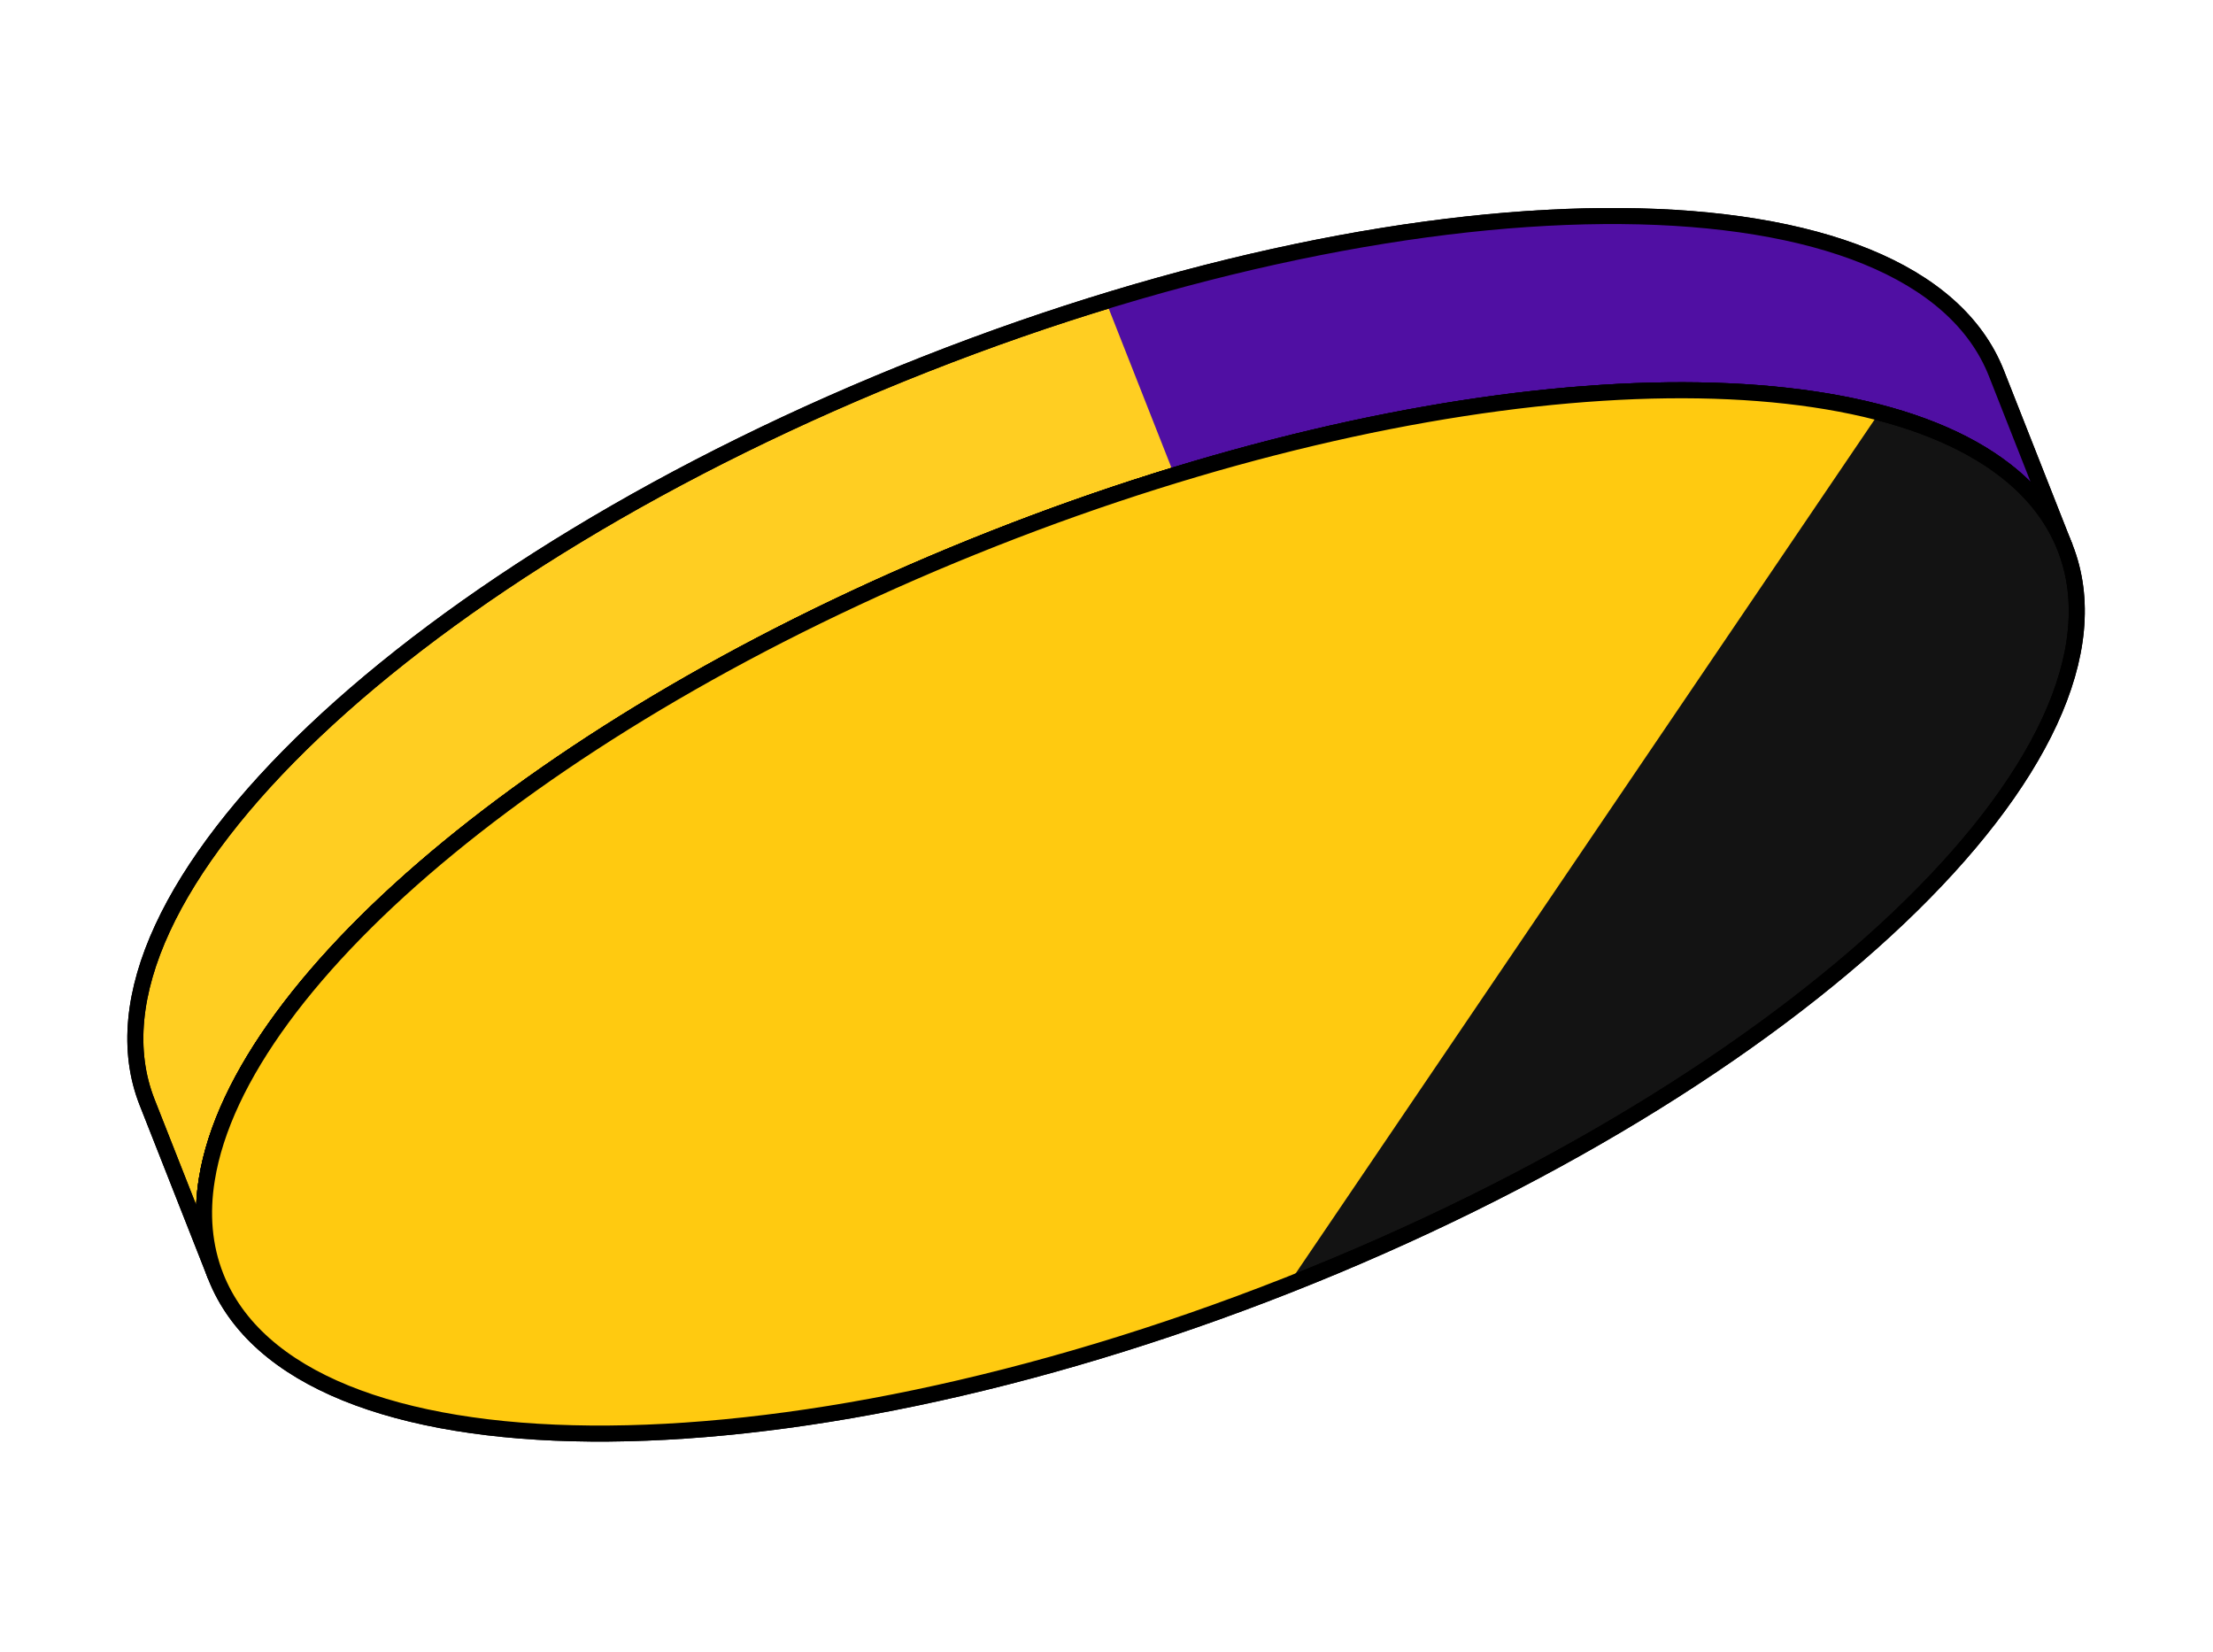 <svg width="138" height="103" viewBox="0 0 138 103" fill="none" xmlns="http://www.w3.org/2000/svg">
<g id="Group 14593">
<path id="Vector" d="M13.454 79.588C12.719 77.722 12.549 75.678 12.899 73.532C14.927 60.9 34.749 44.306 61.95 33.585C89.15 22.865 114.948 21.479 125.049 29.331C126.769 30.661 128.039 32.272 128.774 34.138L124.493 23.274C119.426 10.419 89.51 10.172 57.668 22.722C25.826 35.272 4.106 55.869 9.173 68.725L13.454 79.588Z" fill="#FFCE22" stroke="black"/>
<path id="Vector_2" d="M73.237 29.636C96.057 22.658 116.36 22.577 125.049 29.331C126.769 30.661 128.039 32.272 128.774 34.138L124.493 23.274C120.032 11.954 96.301 10.411 68.955 18.773L73.237 29.636Z" fill="#500FA3"/>
<path id="Vector_3" d="M13.454 79.588C12.719 77.722 12.549 75.678 12.899 73.532C14.927 60.9 34.749 44.306 61.95 33.585C89.15 22.865 114.948 21.479 125.049 29.331C126.769 30.661 128.039 32.272 128.774 34.138L124.493 23.274C119.426 10.419 89.51 10.172 57.668 22.722C25.826 35.272 4.106 55.869 9.173 68.725L13.454 79.588Z" stroke="black"/>
<path id="Vector_4" d="M80.296 80.134C112.137 67.584 133.836 46.98 128.774 34.137C128.039 32.272 126.769 30.661 125.049 29.33C114.948 21.479 89.15 22.864 61.95 33.585C34.749 44.305 14.927 60.9 12.899 73.531C12.549 75.678 12.719 77.722 13.454 79.588C18.516 92.43 48.454 92.683 80.296 80.134Z" fill="#131313" stroke="black"/>
<path id="Vector_5" d="M80.296 80.134L117.194 25.722C104.545 22.41 83.695 25.014 61.95 33.585C34.749 44.305 14.927 60.9 12.899 73.532C12.549 75.678 12.719 77.722 13.454 79.588C18.516 92.43 48.453 92.683 80.296 80.134Z" fill="#FFCA10"/>
<path id="Vector_6" d="M80.296 80.134C112.137 67.584 133.836 46.98 128.774 34.137C128.039 32.272 126.769 30.661 125.049 29.33C114.948 21.479 89.15 22.864 61.95 33.585C34.749 44.305 14.927 60.9 12.899 73.531C12.549 75.678 12.719 77.722 13.454 79.588C18.516 92.43 48.454 92.683 80.296 80.134Z" stroke="black"/>
</g>
</svg>
